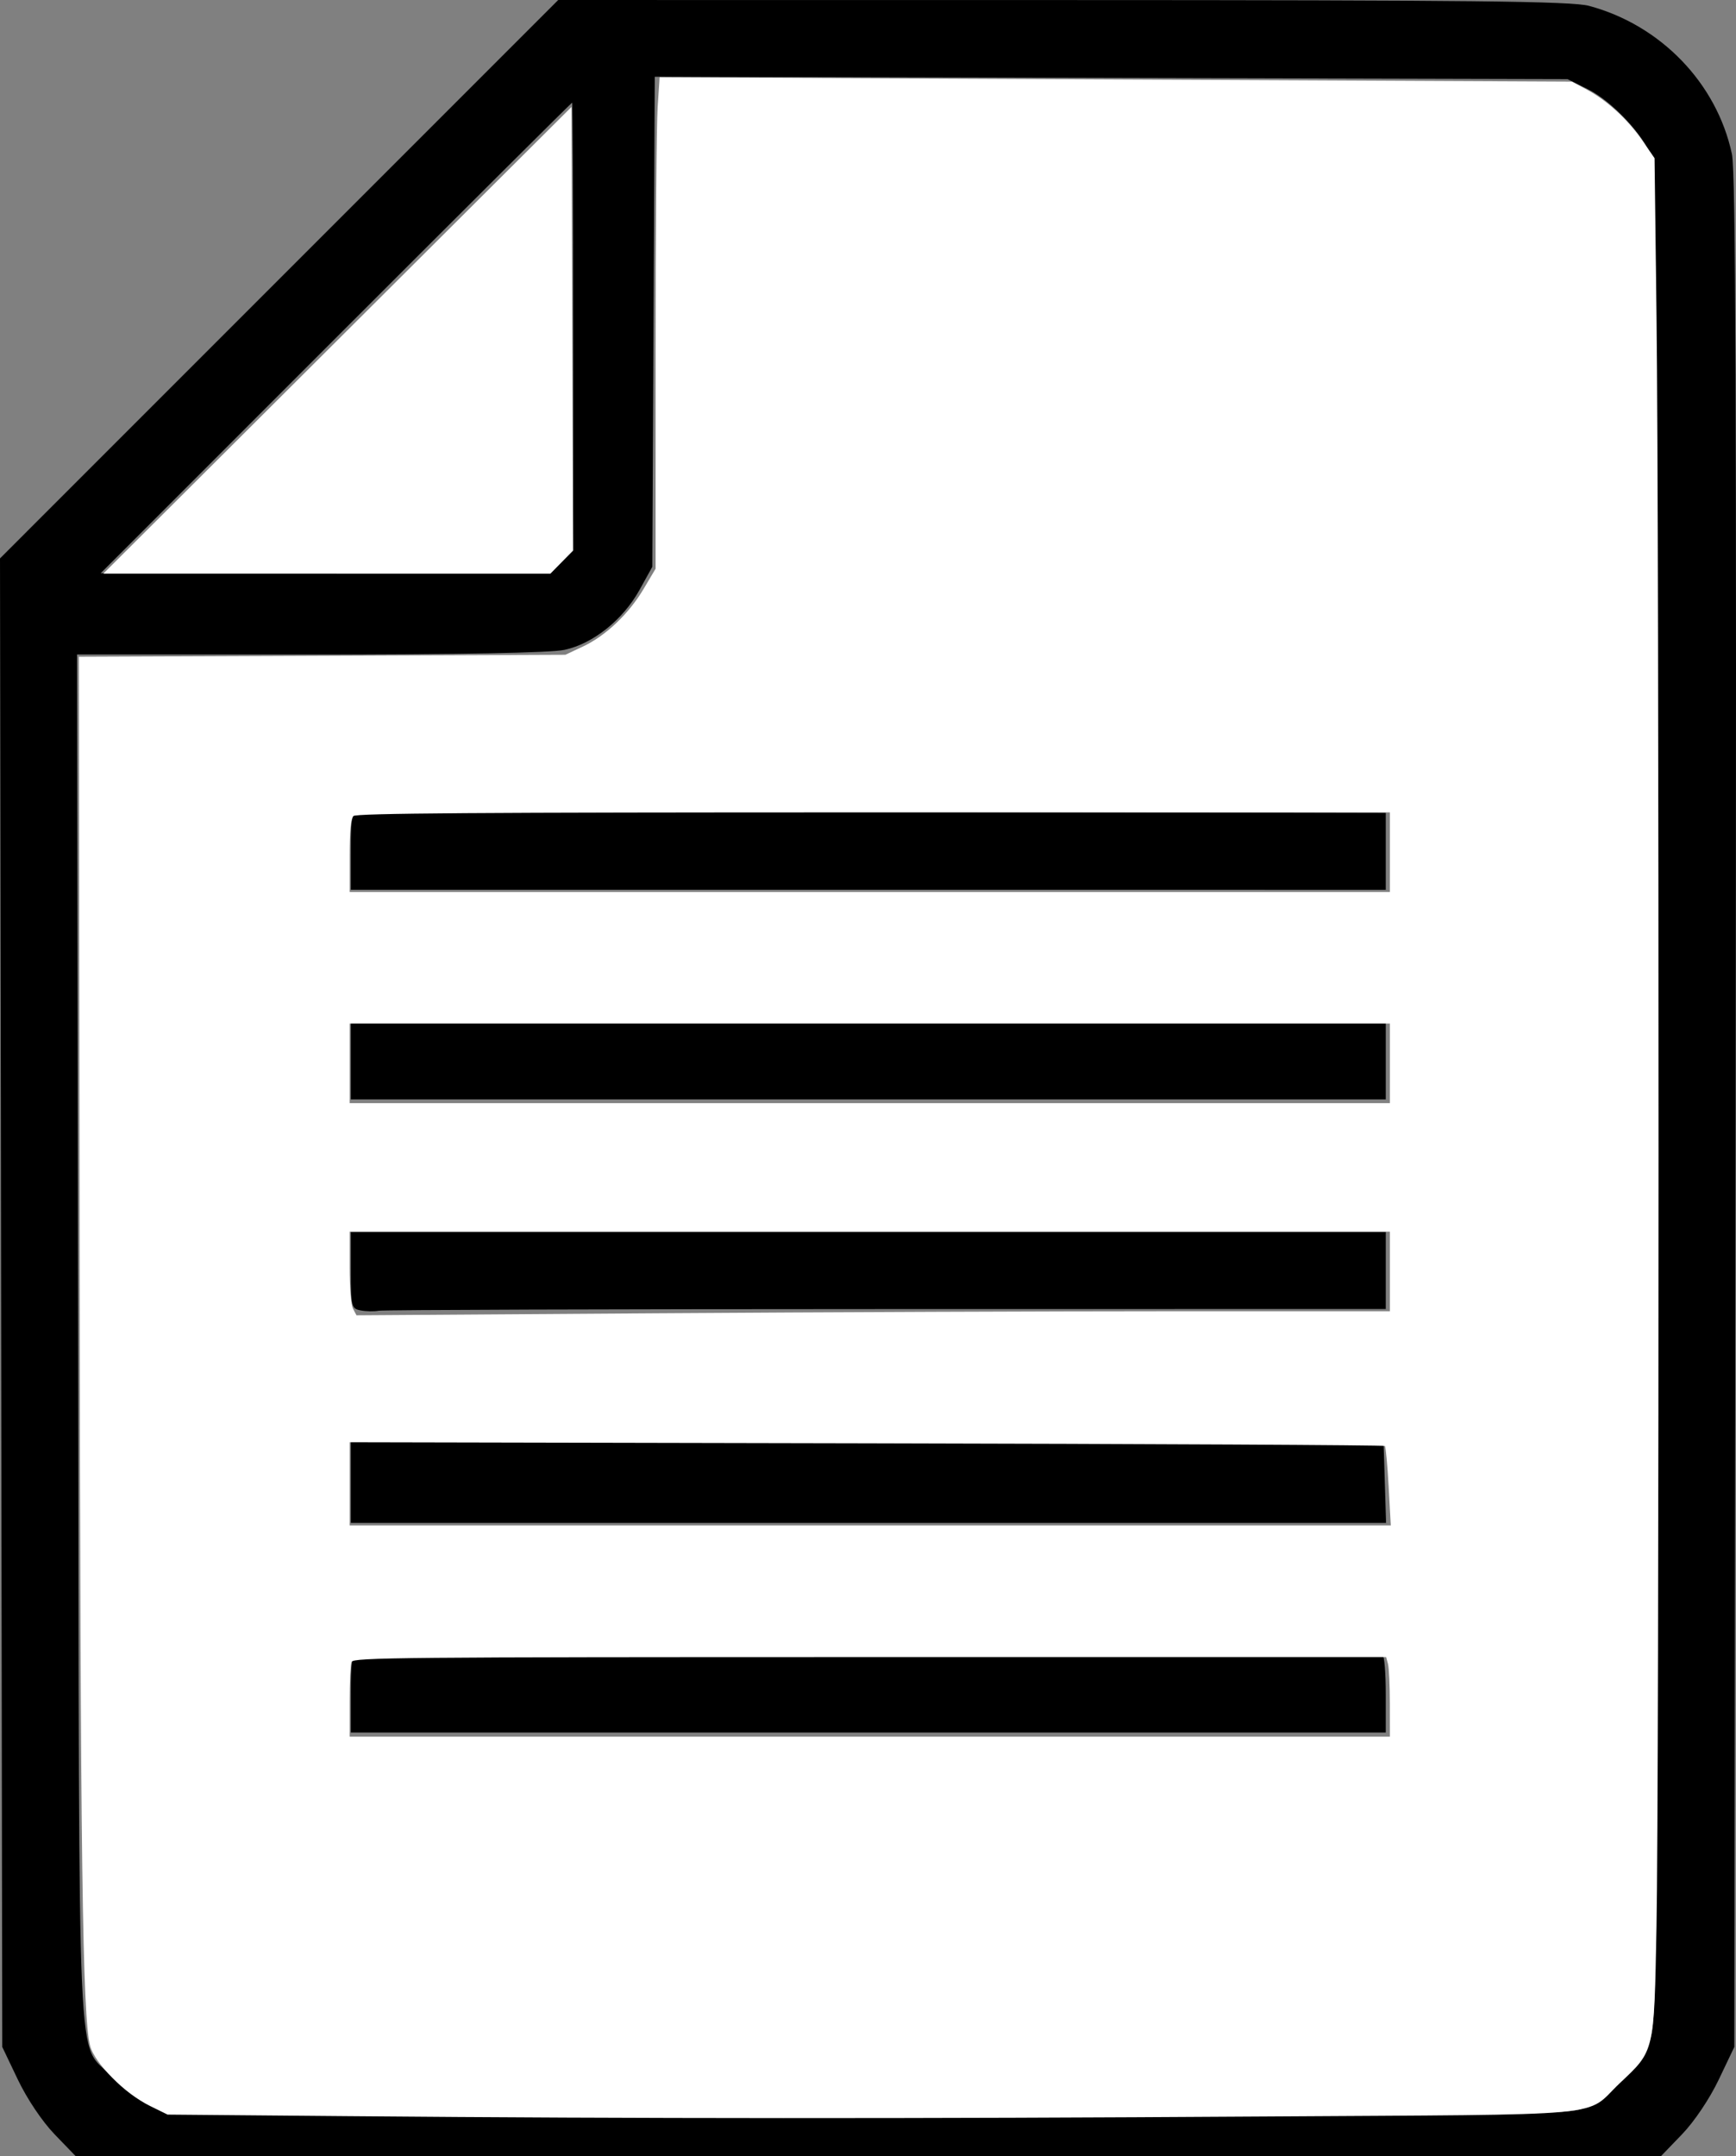 <?xml version="1.0" encoding="UTF-8" standalone="no"?>
<svg
   xmlns:dc="http://purl.org/dc/elements/1.1/"
   xmlns:cc="http://creativecommons.org/ns#"
   xmlns:rdf="http://www.w3.org/1999/02/22-rdf-syntax-ns#"
   xmlns:svg="http://www.w3.org/2000/svg"
   xmlns="http://www.w3.org/2000/svg"
   xmlns:sodipodi="http://sodipodi.sourceforge.net/DTD/sodipodi-0.dtd"
   xmlns:inkscape="http://www.inkscape.org/namespaces/inkscape"
   width="107.4mm"
   height="133.35mm"
   viewBox="0 0 107.4 133.35"
   version="1.1"
   id="svg8"
   inkscape:version="1.0.1 (3bc2e813f5, 2020-09-07)"
   sodipodi:docname="document-icon.svg">
  <rect x="0" y="0" width="107.4" height="133.35" fill="#808080" stroke="none"/>
  <defs
     id="defs2">
    <inkscape:path-effect
       effect="bspline"
       id="path-effect50"
       is_visible="true"
       lpeversion="1"
       weight="33.333"
       steps="2"
       helper_size="0"
       apply_no_weight="true"
       apply_with_weight="true"
       only_selected="false" />
    <inkscape:path-effect
       effect="bspline"
       id="path-effect46"
       is_visible="true"
       lpeversion="1"
       weight="33.333"
       steps="2"
       helper_size="0"
       apply_no_weight="true"
       apply_with_weight="true"
       only_selected="false" />
    <inkscape:path-effect
       effect="bspline"
       id="path-effect36"
       is_visible="true"
       lpeversion="1"
       weight="33.333"
       steps="2"
       helper_size="0"
       apply_no_weight="true"
       apply_with_weight="true"
       only_selected="false" />
  </defs>
  <sodipodi:namedview
     id="base"
     pagecolor="#ffffff"
     bordercolor="#666666"
     borderopacity="1.0"
     inkscape:pageopacity="0.0"
     inkscape:pageshadow="2"
     inkscape:zoom="1.4"
     inkscape:cx="236.9793"
     inkscape:cy="264.24788"
     inkscape:document-units="mm"
     inkscape:current-layer="layer1"
     inkscape:document-rotation="0"
     showgrid="false"
     inkscape:snap-global="false"
     fit-margin-top="0"
     fit-margin-left="0"
     fit-margin-right="0"
     fit-margin-bottom="0"
     inkscape:pagecheckerboard="true"
     inkscape:window-width="1920"
     inkscape:window-height="1017"
     inkscape:window-x="-8"
     inkscape:window-y="-8"
     inkscape:window-maximized="1" />
  <g
     inkscape:label="Layer 1"
     inkscape:groupmode="layer"
     id="layer1"
     transform="translate(-57.88,-21.545)">
    <path
       style="fill:#000000;stroke-width:0.265"
       d="m 61.253,153.547 c -0.759,-0.787 -1.701,-2.19 -2.266,-3.373 l -0.967,-2.026 -0.07,-46.033 -0.07,-46.033 17.267,-17.268 17.267,-17.268 31.222,0.003 c 25.224,0.003 31.476,0.071 32.544,0.357 4.441,1.188 7.909,4.781 8.847,9.165 0.235,1.097 0.291,15.68 0.23,59.267 l -0.081,57.811 -0.967,2.026 c -0.565,1.183 -1.508,2.586 -2.266,3.373 l -1.299,1.348 h -49.045 -49.045 z m 94.59,-1.613 c 1.52,-0.689 3.508,-2.701 4.072,-4.121 0.481,-1.212 0.497,-3.089 0.497,-58.403 0,-46.577 -0.064,-57.332 -0.348,-58.133 -0.486,-1.373 -2.45,-3.468 -3.948,-4.212 l -1.26,-0.626 -28.234,-0.073 -28.234,-0.073 -0.076,15.154 -0.076,15.154 -0.794,1.435 c -1.019,1.841 -2.876,3.324 -4.638,3.702 -0.873,0.187 -6.372,0.288 -15.749,0.288 h -14.407 l 0.067,42.399 c 0.075,47.504 -0.119,43.19 2.041,45.533 1.202,1.304 2.501,2.033 4.111,2.309 0.582,0.1 20.168,0.166 43.524,0.147 39.261,-0.031 42.54,-0.068 43.452,-0.481 z M 79.583,126.32 c 0,-2.091 0.057,-2.382 0.463,-2.383 0.385,-0.002 62.76,-2.6e-4 63.368,0.002 0.109,2.9e-4 0.198,1.072 0.198,2.382 v 2.381 H 111.597 79.583 Z m 0,-13.098 v -2.515 l 31.948,0.067 31.948,0.067 0.076,2.447 0.076,2.447 H 111.607 79.583 Z m 0.595,-10.631 c -0.564,-0.114 -0.595,-0.245 -0.595,-2.483 v -2.363 h 32.015 32.015 v 2.381 2.381 l -30.89,0.004 c -16.99,0.002 -31.128,0.048 -31.419,0.102 -0.291,0.054 -0.797,0.044 -1.124,-0.022 z m -0.595,-15.429 v -2.381 h 32.015 32.015 v 2.381 2.381 H 111.597 79.583 Z m 0,-12.934 c 0,-2.232 0.03,-2.355 0.595,-2.447 0.327,-0.053 14.734,-0.066 32.015,-0.028 l 31.419,0.069 v 2.378 2.378 H 111.597 79.583 Z m 13.061,-17.926 0.698,-0.698 V 41.749 c 0,-7.62 -0.03,-13.855 -0.067,-13.855 -0.037,0 -6.615,6.548 -14.617,14.552 l -14.55,14.552 h 13.92 13.92 z"
       id="path56" />
    <path
       style="fill:#ffffff;stroke-width:0.714"
       d="m 85.737,496.05 -43.214,-0.373 -4.08,-2.003 C 32.544,490.776 25.485,483.692 24.426,479.605 22.65,472.752 22.156,436.021 21.986,298.05 l -0.177,-142.627 56.786,-0.231 56.786,-0.231 4.084,-1.914 c 5.333,-2.5 10.706,-7.596 14.189,-13.459 l 2.798,-4.71 0.004,-50.316 c 0.002,-27.674 0.213,-53.48 0.469,-57.349 l 0.466,-7.033 106.495,0.507 106.495,0.507 3.514,1.883 c 4.707,2.522 9.595,7.016 12.985,11.938 l 2.787,4.046 0.461,37.235 c 0.624,50.404 0.62,343.789 -0.005,375.449 -0.585,29.617 -0.417,28.901 -8.563,36.586 -8.549,8.065 0.189,7.252 -83.678,7.79 -80.648,0.518 -146.25,0.495 -212.143,-0.074 z M 327.871,399.784 c -0.006,-4.223 -0.204,-8.402 -0.44,-9.286 l -0.431,-1.607 H 206.445 c -109.271,0 -120.595,0.106 -120.988,1.13 -0.238,0.621 -0.434,4.8 -0.434,9.286 v 8.156 H 206.452 327.88 l -0.01,-7.679 z m -0.287,-50.698 c -0.278,-5 -0.673,-9.259 -0.878,-9.464 -0.205,-0.205 -54.668,-0.485 -121.028,-0.623 L 85.023,338.748 v 9.714 9.714 H 206.556 328.089 Z m -50.239,-40.908 50.536,-4e-4 v -9.286 -9.286 H 206.452 85.023 v 8.261 c 0,4.745 0.341,8.899 0.802,9.76 l 0.802,1.499 70.091,-0.474 c 38.55,-0.261 92.832,-0.474 120.626,-0.474 z m 50.536,-57.858 V 241.034 H 206.452 85.023 v 9.286 9.286 H 206.452 327.88 Z m 0,-49.286 v -9.286 H 207.309 c -92.825,0 -120.769,0.197 -121.429,0.857 -0.57,0.57 -0.857,3.683 -0.857,9.286 v 8.429 H 206.452 327.88 Z"
       id="path58"
       transform="matrix(0.265,0,0,0.265,56.98,20.978)" />
    <path
       style="fill:#ffffff;stroke-width:0.714"
       d="m 82.166,81.564 54.643,-54.459 0.183,51.751 0.183,51.751 -2.65,2.714 -2.65,2.714 -52.176,-0.006 -52.176,-0.006 z"
       id="path60"
       transform="matrix(0.265,0,0,0.265,56.98,20.978)" />
  </g>
</svg>
